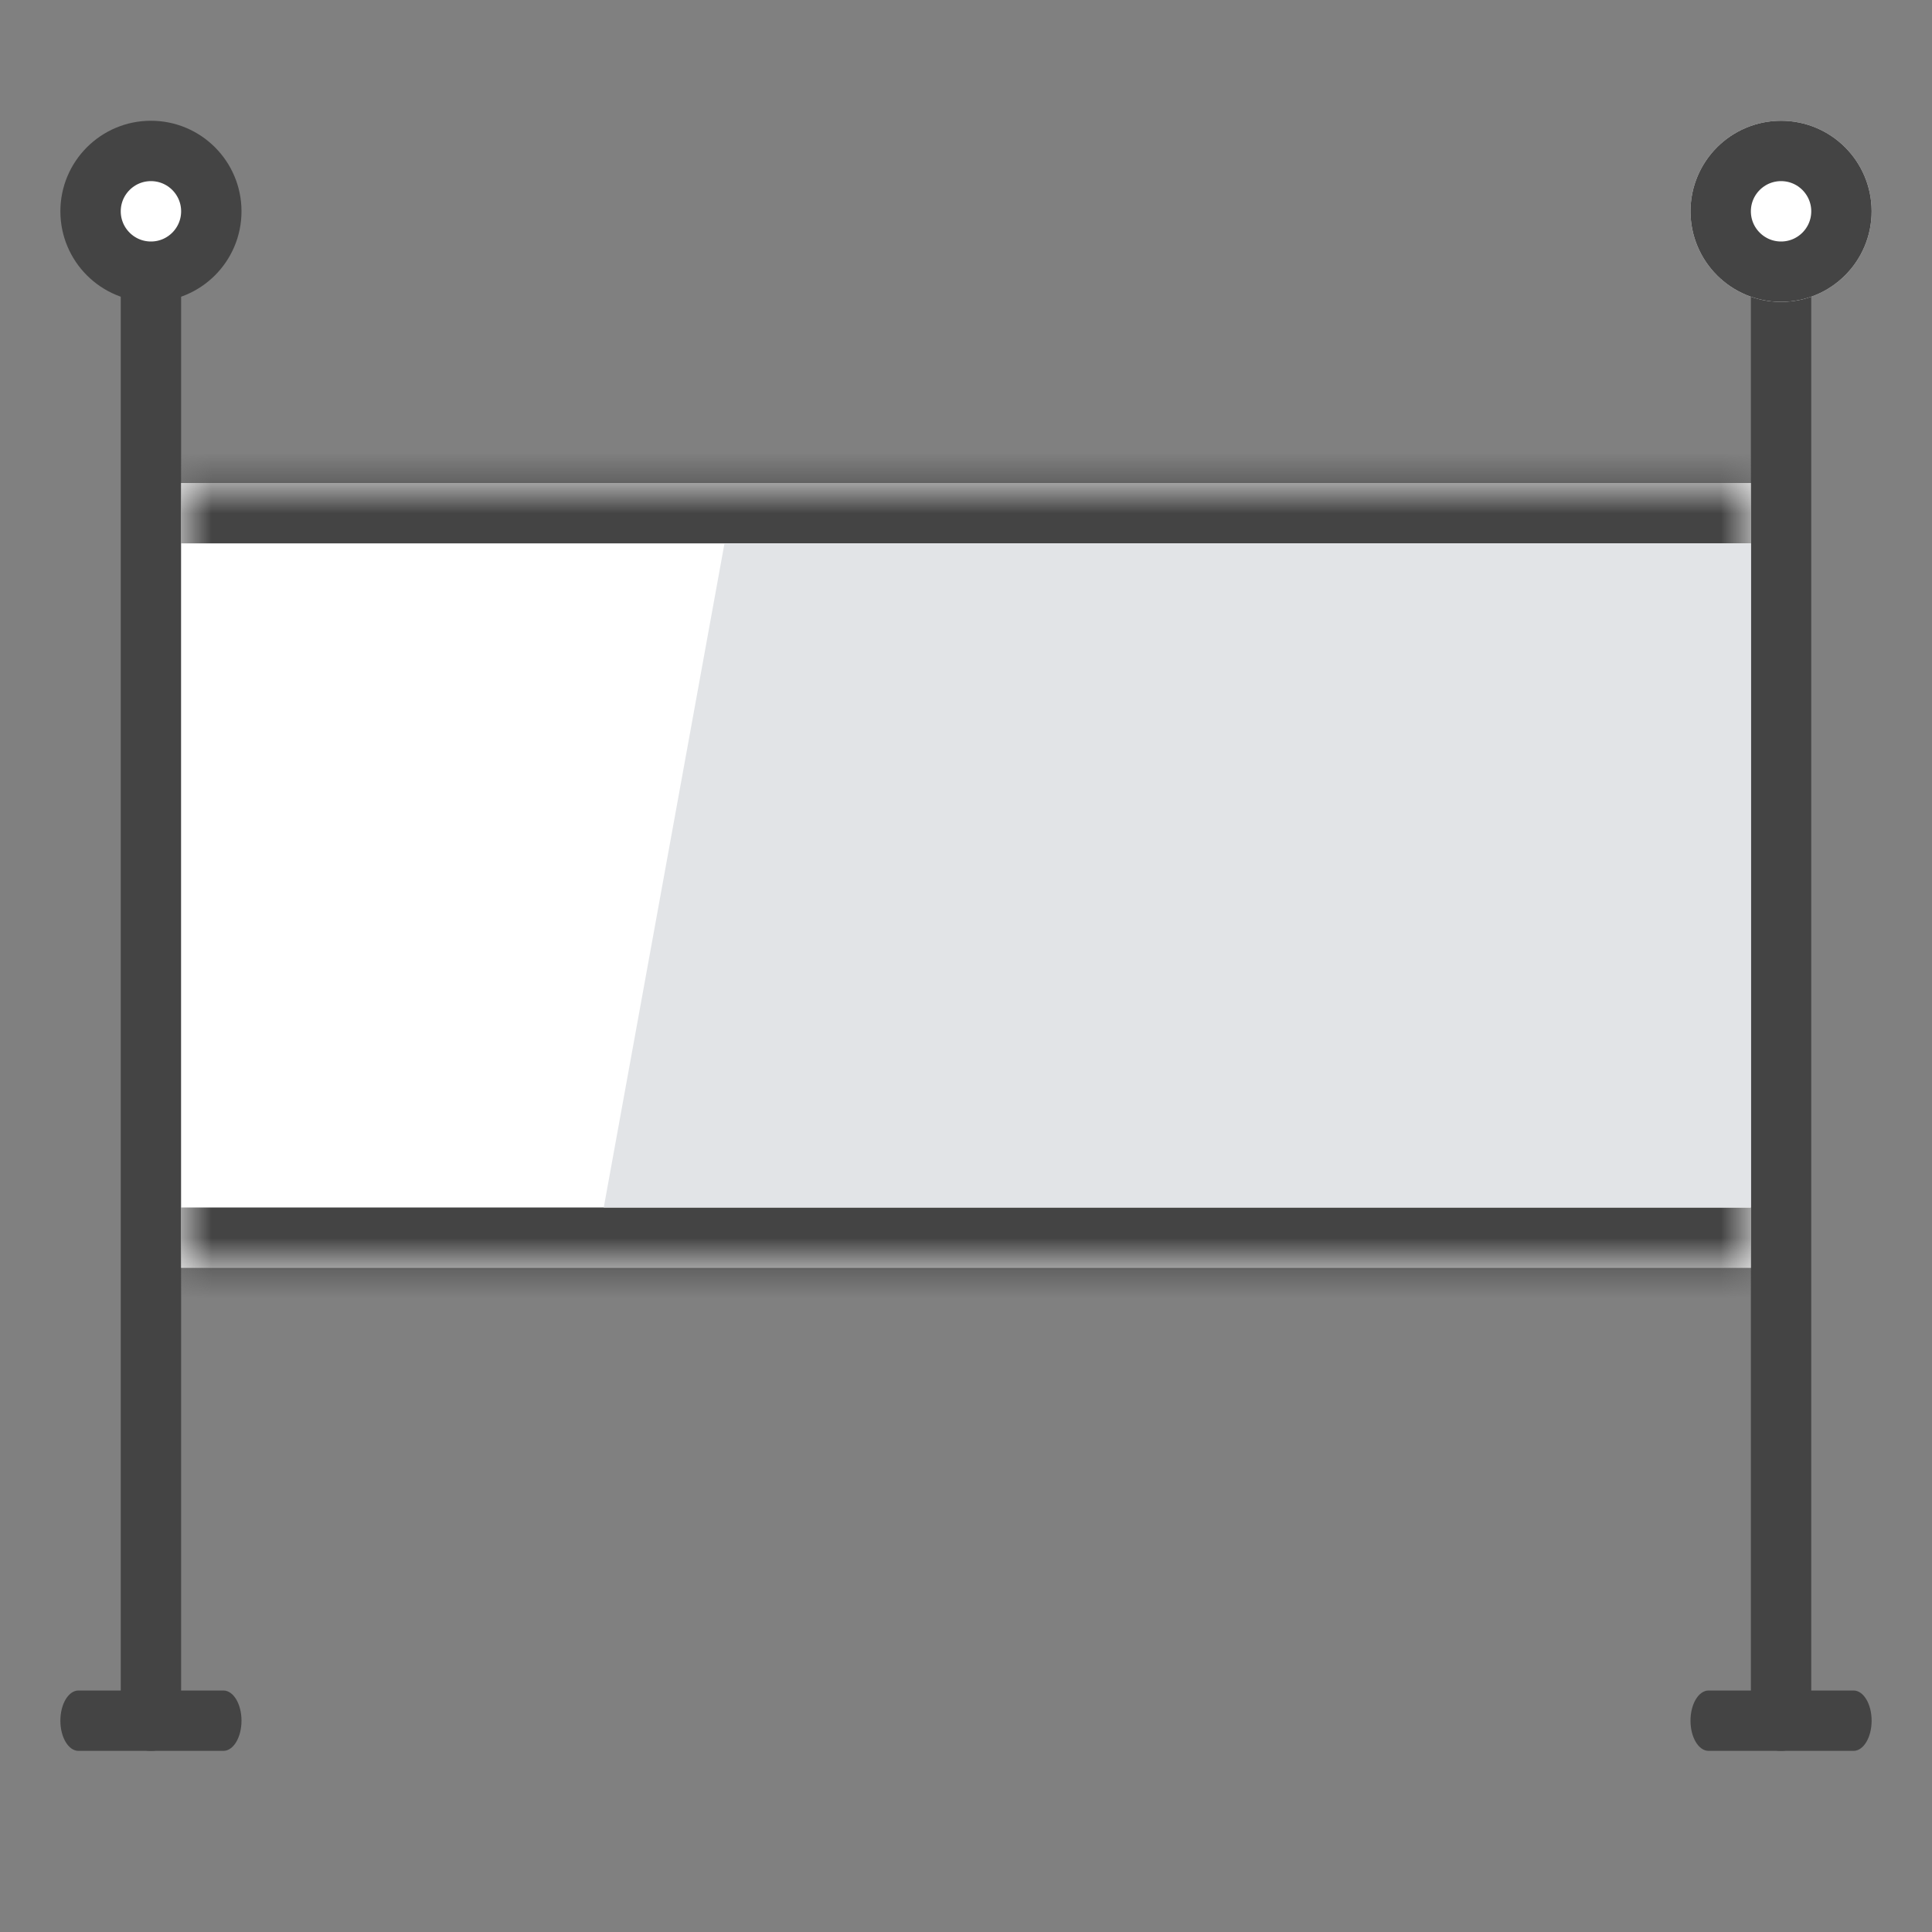 <svg width="32" height="32" viewBox="0 0 32 32" fill="none" xmlns="http://www.w3.org/2000/svg">
<rect x="0" y="0" width="32" height="32" fill="#808080" stroke="none"/>
<path d="M3 4.521C3 4.233 2.776 4 2.5 4C2.224 4 2 4.233 2 4.521V28.479C2 28.767 2.224 29 2.5 29C2.776 29 3 28.767 3 28.479V4.521Z" fill="#444444"/>
<path d="M30 3.542C30 3.243 29.776 3 29.5 3C29.224 3 29 3.243 29 3.542V28.458C29 28.758 29.224 29 29.5 29C29.776 29 30 28.758 30 28.458V3.542Z" fill="#444444"/>
<path d="M3.7 28H1.3C1.134 28 1 28.224 1 28.5C1 28.776 1.134 29 1.3 29H3.7C3.866 29 4 28.776 4 28.5C4 28.224 3.866 28 3.7 28Z" fill="#444444"/>
<path d="M30.7 28H28.3C28.134 28 28 28.224 28 28.5C28 28.776 28.134 29 28.3 29H30.7C30.866 29 31 28.776 31 28.5C31 28.224 30.866 28 30.7 28Z" fill="#444444"/>
<path d="M3.5 3.5C3.5 4.052 3.052 4.5 2.5 4.5C1.948 4.5 1.5 4.052 1.5 3.5C1.5 2.948 1.948 2.5 2.5 2.5C3.052 2.5 3.5 2.948 3.5 3.5Z" fill="white" stroke="#444444"/>
<path d="M29.5 5C30.328 5 31 4.328 31 3.5C31 2.672 30.328 2 29.5 2C28.672 2 28 2.672 28 3.5C28 4.328 28.672 5 29.5 5Z" fill="white"/>
<path d="M29.5 4.5C30.052 4.5 30.5 4.052 30.5 3.5C30.5 2.948 30.052 2.5 29.5 2.5C28.948 2.5 28.5 2.948 28.5 3.5C28.5 4.052 28.948 4.5 29.5 4.5Z" stroke="#444444"/>
<mask id="path-8-inside-1_6357_2696" fill="white">
<path d="M3 8H29V21H3V8Z"/>
</mask>
<path d="M3 8H29V21H3V8Z" fill="white"/>
<path d="M3 9H29V7H3V9ZM29 20H3V22H29V20Z" fill="#444444" mask="url(#path-8-inside-1_6357_2696)"/>
<path d="M12 9H29V20H10L12 9Z" fill="#E2E4E7"/>
</svg>
